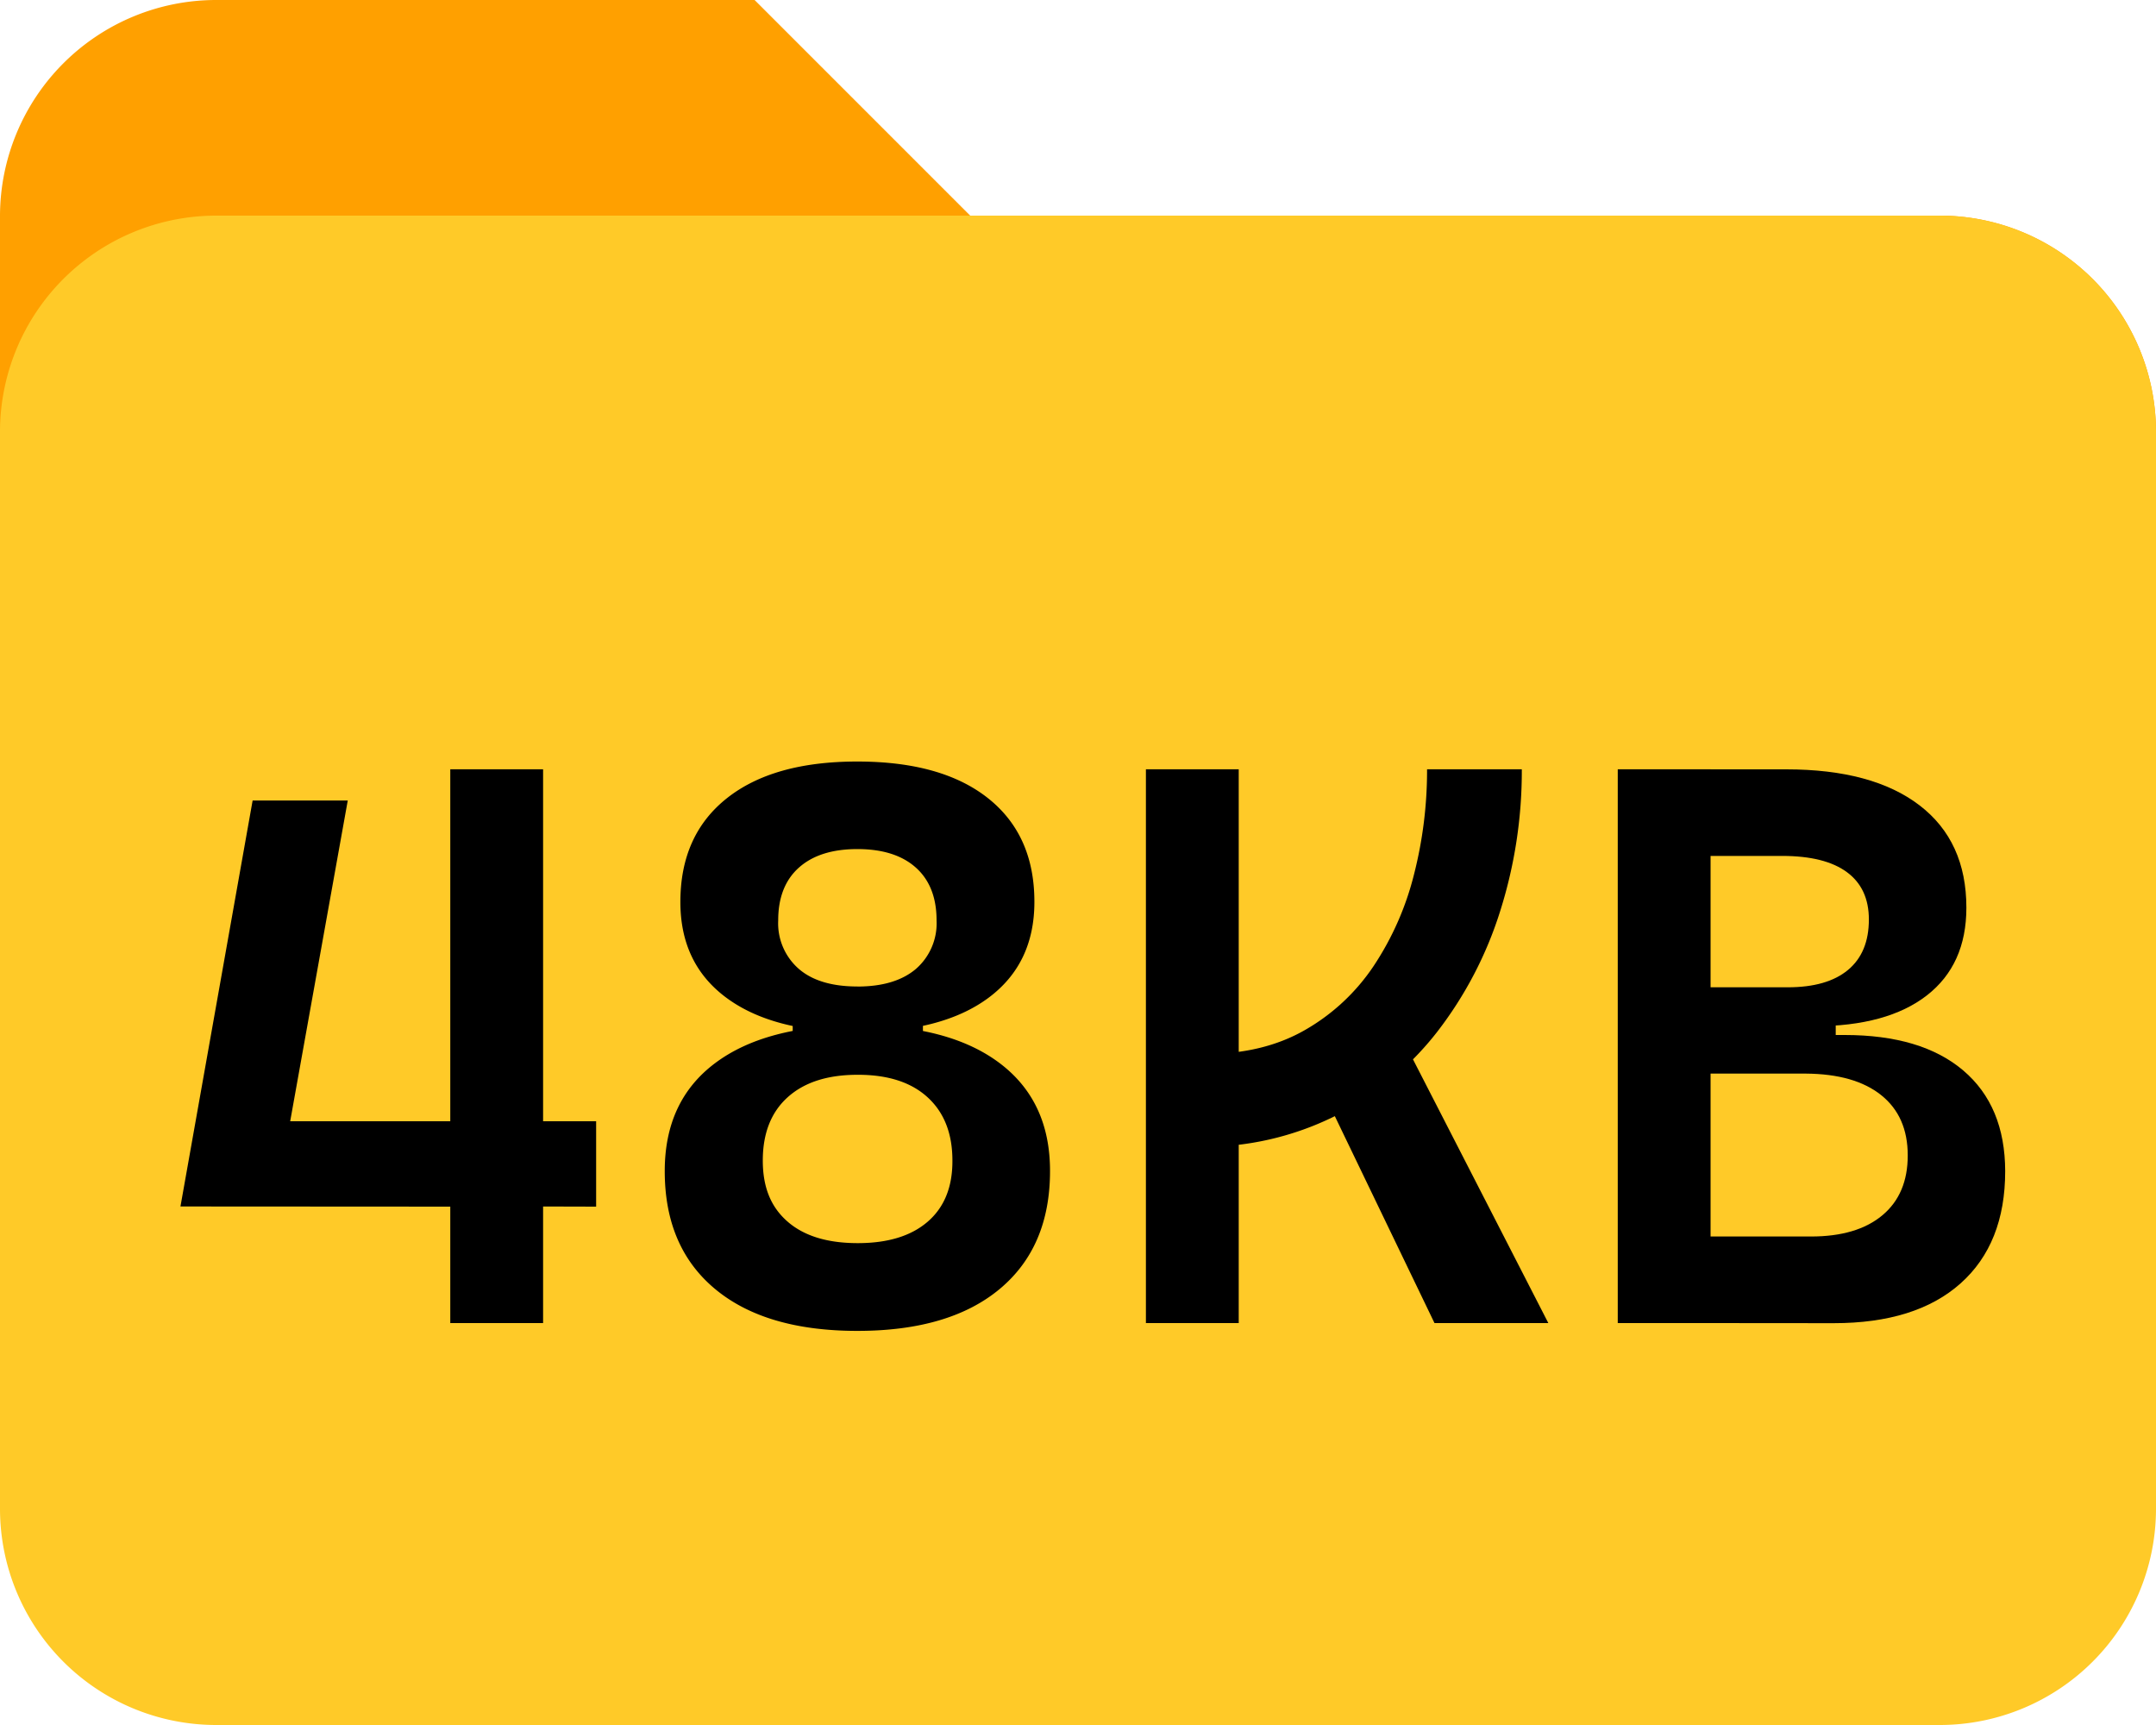 <svg id="Layer_1" data-name="Layer 1" xmlns="http://www.w3.org/2000/svg" viewBox="0 0 400 320">
    <defs>
        <style>.cls-1{fill:#ffa000;}.cls-2{fill:#ffca28;}</style>
    </defs>
    <path class="cls-1" d="M400,120H220L180,80H80a40.12,40.12,0,0,0-40,40v80H440V160A40.12,40.12,0,0,0,400,120Z" transform="translate(-40 -80)" />
    <path class="cls-2" d="M400,120H80a40.12,40.12,0,0,0-40,40V360a40.12,40.12,0,0,0,40,40H400a40.12,40.12,0,0,0,40-40V160A40.12,40.12,0,0,0,400,120Z" transform="translate(-40 -80)" />
    <path d="M73.48,303.81,86.87,228.5h17.65L91,303.81Zm0,0L84.33,288H125v15.84Zm50.06,21.63V222.71h17.22V325.44Zm15.77-21.63V288H150.6v15.84Z" transform="translate(-40 -80)" />
    <path d="M199.07,326.89q-17.07,0-26.41-7.78t-9.33-21.88q0-13,9.33-20t26.41-7.05q17.07,0,26.41,7.05t9.33,20q0,14.1-9.33,21.88T199.07,326.89Zm0-55.42q-15.63,0-24.24-6.33t-8.6-17.83q0-12.37,8.6-19.21t24.24-6.83q15.69,0,24.27,6.83t8.57,19.21q0,11.5-8.57,17.83T199.07,271.47Zm.07,39.14q8.4,0,13-4t4.56-11.32q0-7.51-4.59-11.72t-13-4.19c-5.6,0-9.92,1.4-13,4.19s-4.59,6.71-4.59,11.72,1.53,8.65,4.59,11.32S193.5,310.61,199.14,310.61Zm-.07-47.6q7,0,10.85-3.26a11.21,11.21,0,0,0,3.84-9q0-6.36-3.84-9.8t-10.85-3.44q-7,0-10.85,3.44t-3.84,9.8a11.21,11.21,0,0,0,3.84,9Q192,263,199.07,263Zm-12,11.36V267h24.16v7.38Z" transform="translate(-40 -80)" />
    <path d="M252.6,325.44V222.71h17.22V325.44Zm9.84-32.7,1.3-17.22q10.63,0,18.38-4.45a38,38,0,0,0,12.77-11.93,54.5,54.5,0,0,0,7.45-16.93,77.87,77.87,0,0,0,2.42-19.5h17.58a86.06,86.06,0,0,1-4,26.26,71.69,71.69,0,0,1-11.72,22.47A56.17,56.17,0,0,1,287.76,287,54.69,54.69,0,0,1,262.44,292.74Zm43.7,32.7-22.79-47.31,15.84-7.38,28.07,54.69Z" transform="translate(-40 -80)" />
    <path d="M340.14,325.44V222.71h17.22V325.44Zm11.28-50.5v-7.08h29.16v7.08Zm4.92-4.55v-7.24h15.34q7.31,0,11.18-3.22t3.87-9.36q0-5.79-4.09-8.79c-2.72-2-6.72-3-12-3h-14l-1.73-16.06h16.49q16,0,24.71,6.66t8.71,19q0,10.58-7.34,16.28t-20.87,5.72Zm0,55.05V309.38H376q8.53,0,13.24-3.94t4.7-11.11q0-7.23-4.92-11.17t-14-4H356.63L354.9,272h27.34q14.25,0,22,6.58t7.78,18.67q0,13.45-8.28,20.83t-23.55,7.38Z" transform="translate(-40 -80)" />
</svg>
